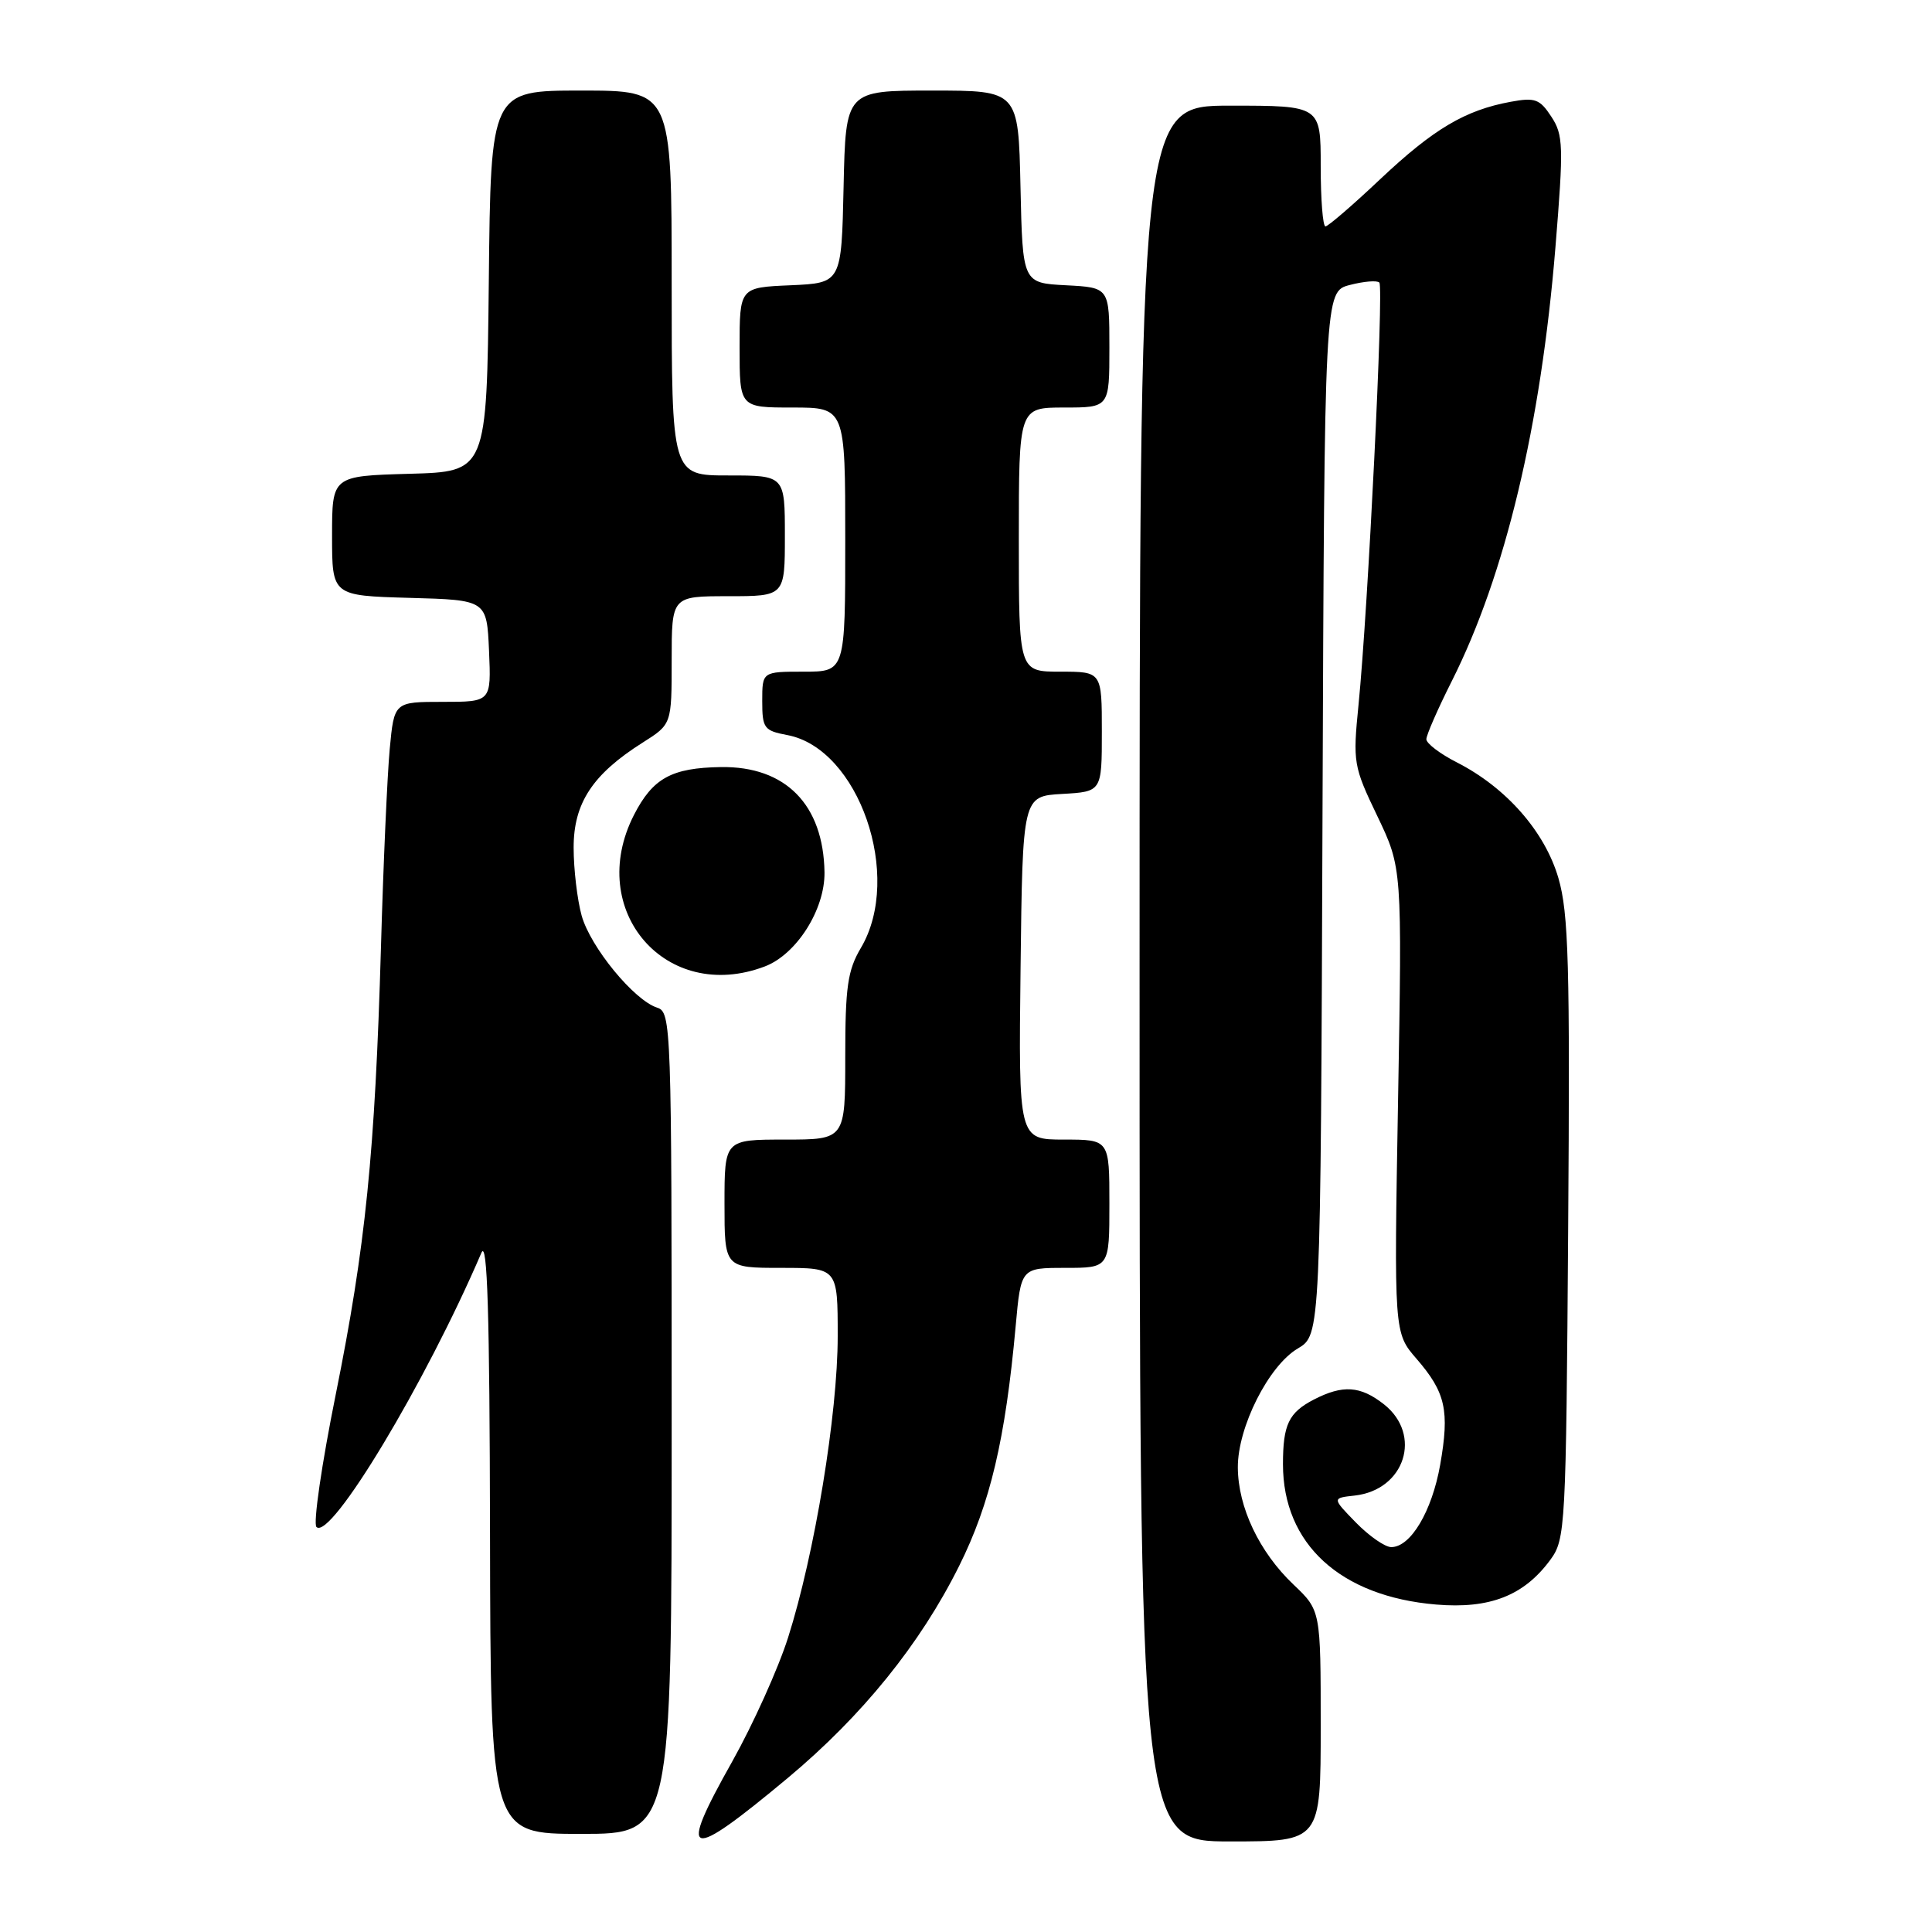 <?xml version="1.0" encoding="UTF-8" standalone="no"?>
<!DOCTYPE svg PUBLIC "-//W3C//DTD SVG 1.1//EN" "http://www.w3.org/Graphics/SVG/1.1/DTD/svg11.dtd" >
<svg xmlns="http://www.w3.org/2000/svg" xmlns:xlink="http://www.w3.org/1999/xlink" version="1.1" viewBox="0 0 256 256">
 <g >
 <path fill="currentColor"
d=" M 104.40 235.58 C 114.25 227.35 121.93 217.86 127.09 207.50 C 131.21 199.23 133.22 190.71 134.58 175.73 C 135.28 168.00 135.28 168.00 141.14 168.00 C 147.00 168.00 147.00 168.00 147.00 159.50 C 147.00 151.00 147.00 151.00 140.98 151.00 C 134.96 151.00 134.96 151.00 135.23 128.25 C 135.50 105.50 135.50 105.50 140.75 105.20 C 146.00 104.90 146.00 104.90 146.00 96.95 C 146.00 89.00 146.00 89.00 140.50 89.00 C 135.00 89.00 135.00 89.00 135.00 71.50 C 135.00 54.00 135.00 54.00 141.00 54.00 C 147.00 54.00 147.00 54.00 147.00 46.05 C 147.00 38.10 147.00 38.10 141.25 37.80 C 135.50 37.50 135.50 37.50 135.22 24.75 C 134.94 12.00 134.94 12.00 123.50 12.00 C 112.06 12.00 112.06 12.00 111.78 24.75 C 111.50 37.50 111.50 37.50 104.75 37.80 C 98.00 38.09 98.00 38.09 98.00 46.05 C 98.00 54.00 98.00 54.00 105.00 54.00 C 112.00 54.00 112.00 54.00 112.00 71.50 C 112.00 89.00 112.00 89.00 106.50 89.00 C 101.00 89.00 101.00 89.00 101.00 92.89 C 101.00 96.50 101.24 96.82 104.32 97.40 C 113.80 99.18 119.67 116.12 114.08 125.59 C 112.31 128.58 112.00 130.77 112.00 140.06 C 112.00 151.00 112.00 151.00 104.00 151.00 C 96.00 151.00 96.00 151.00 96.00 159.50 C 96.00 168.00 96.00 168.00 103.50 168.00 C 111.00 168.00 111.00 168.00 111.00 177.05 C 111.00 187.36 107.94 205.95 104.42 217.00 C 103.11 221.12 99.78 228.49 97.04 233.38 C 89.71 246.39 90.98 246.77 104.40 235.58 Z  M 175.00 228.70 C 175.00 213.39 175.00 213.39 171.38 209.95 C 166.86 205.65 164.05 199.73 164.02 194.45 C 163.99 189.12 168.10 180.96 171.97 178.68 C 174.99 176.89 174.99 176.89 175.24 107.76 C 175.50 38.63 175.50 38.63 178.86 37.76 C 180.71 37.28 182.47 37.13 182.77 37.44 C 183.38 38.04 181.27 80.79 180.01 93.40 C 179.25 101.03 179.33 101.53 182.51 108.15 C 185.79 115.01 185.79 115.01 185.25 145.80 C 184.71 176.60 184.71 176.60 187.70 180.05 C 191.56 184.51 192.09 186.91 190.83 194.10 C 189.74 200.26 186.92 205.00 184.35 205.00 C 183.52 205.00 181.42 203.54 179.67 201.75 C 176.50 198.50 176.50 198.50 179.50 198.17 C 186.16 197.43 188.50 190.11 183.37 186.07 C 180.25 183.62 177.92 183.47 174.07 185.46 C 170.76 187.18 170.00 188.77 170.00 194.02 C 170.00 204.58 177.59 211.54 190.29 212.61 C 197.41 213.21 201.94 211.43 205.43 206.68 C 207.43 203.95 207.51 202.51 207.79 162.83 C 208.04 127.77 207.85 121.01 206.50 116.36 C 204.71 110.20 199.59 104.36 193.04 101.02 C 190.82 99.89 189.00 98.51 189.00 97.95 C 189.00 97.40 190.52 93.92 192.38 90.23 C 199.45 76.18 204.17 56.41 206.10 32.80 C 207.20 19.31 207.15 17.88 205.56 15.46 C 204.03 13.12 203.40 12.89 200.16 13.49 C 194.13 14.60 189.95 17.09 182.92 23.71 C 179.26 27.17 175.97 30.00 175.63 30.00 C 175.28 30.00 175.00 26.40 175.00 22.00 C 175.00 14.00 175.00 14.00 163.00 14.00 C 151.00 14.00 151.00 14.00 151.00 129.00 C 151.00 244.00 151.00 244.00 163.00 244.00 C 175.00 244.00 175.00 244.00 175.00 228.70 Z  M 89.00 188.57 C 89.00 135.75 88.94 134.12 87.08 133.52 C 84.02 132.55 78.23 125.49 77.07 121.32 C 76.49 119.22 76.01 115.17 76.01 112.33 C 76.00 106.42 78.52 102.59 85.17 98.39 C 89.00 95.97 89.00 95.97 89.00 87.49 C 89.00 79.00 89.00 79.00 96.50 79.00 C 104.00 79.00 104.00 79.00 104.00 71.00 C 104.00 63.00 104.00 63.00 96.50 63.00 C 89.00 63.00 89.00 63.00 89.00 37.50 C 89.00 12.00 89.00 12.00 77.02 12.00 C 65.03 12.00 65.03 12.00 64.77 37.25 C 64.50 62.50 64.50 62.50 54.25 62.78 C 44.00 63.07 44.00 63.07 44.00 71.00 C 44.00 78.93 44.00 78.93 54.25 79.22 C 64.50 79.50 64.50 79.50 64.80 86.25 C 65.09 93.00 65.09 93.00 58.66 93.00 C 52.23 93.00 52.23 93.00 51.64 99.25 C 51.32 102.69 50.79 114.50 50.48 125.50 C 49.69 152.84 48.44 165.15 44.49 184.76 C 42.63 193.97 41.48 201.87 41.93 202.33 C 43.79 204.19 56.40 183.23 63.79 166.00 C 64.58 164.16 64.88 174.03 64.93 203.25 C 65.00 243.00 65.00 243.00 77.00 243.00 C 89.00 243.00 89.00 243.00 89.00 188.57 Z  M 101.34 128.06 C 105.55 126.46 109.32 120.51 109.25 115.58 C 109.11 106.62 104.10 101.52 95.54 101.64 C 88.98 101.74 86.50 103.11 84.00 107.99 C 77.55 120.64 88.26 133.03 101.34 128.06 Z "/>
</g>
</svg>